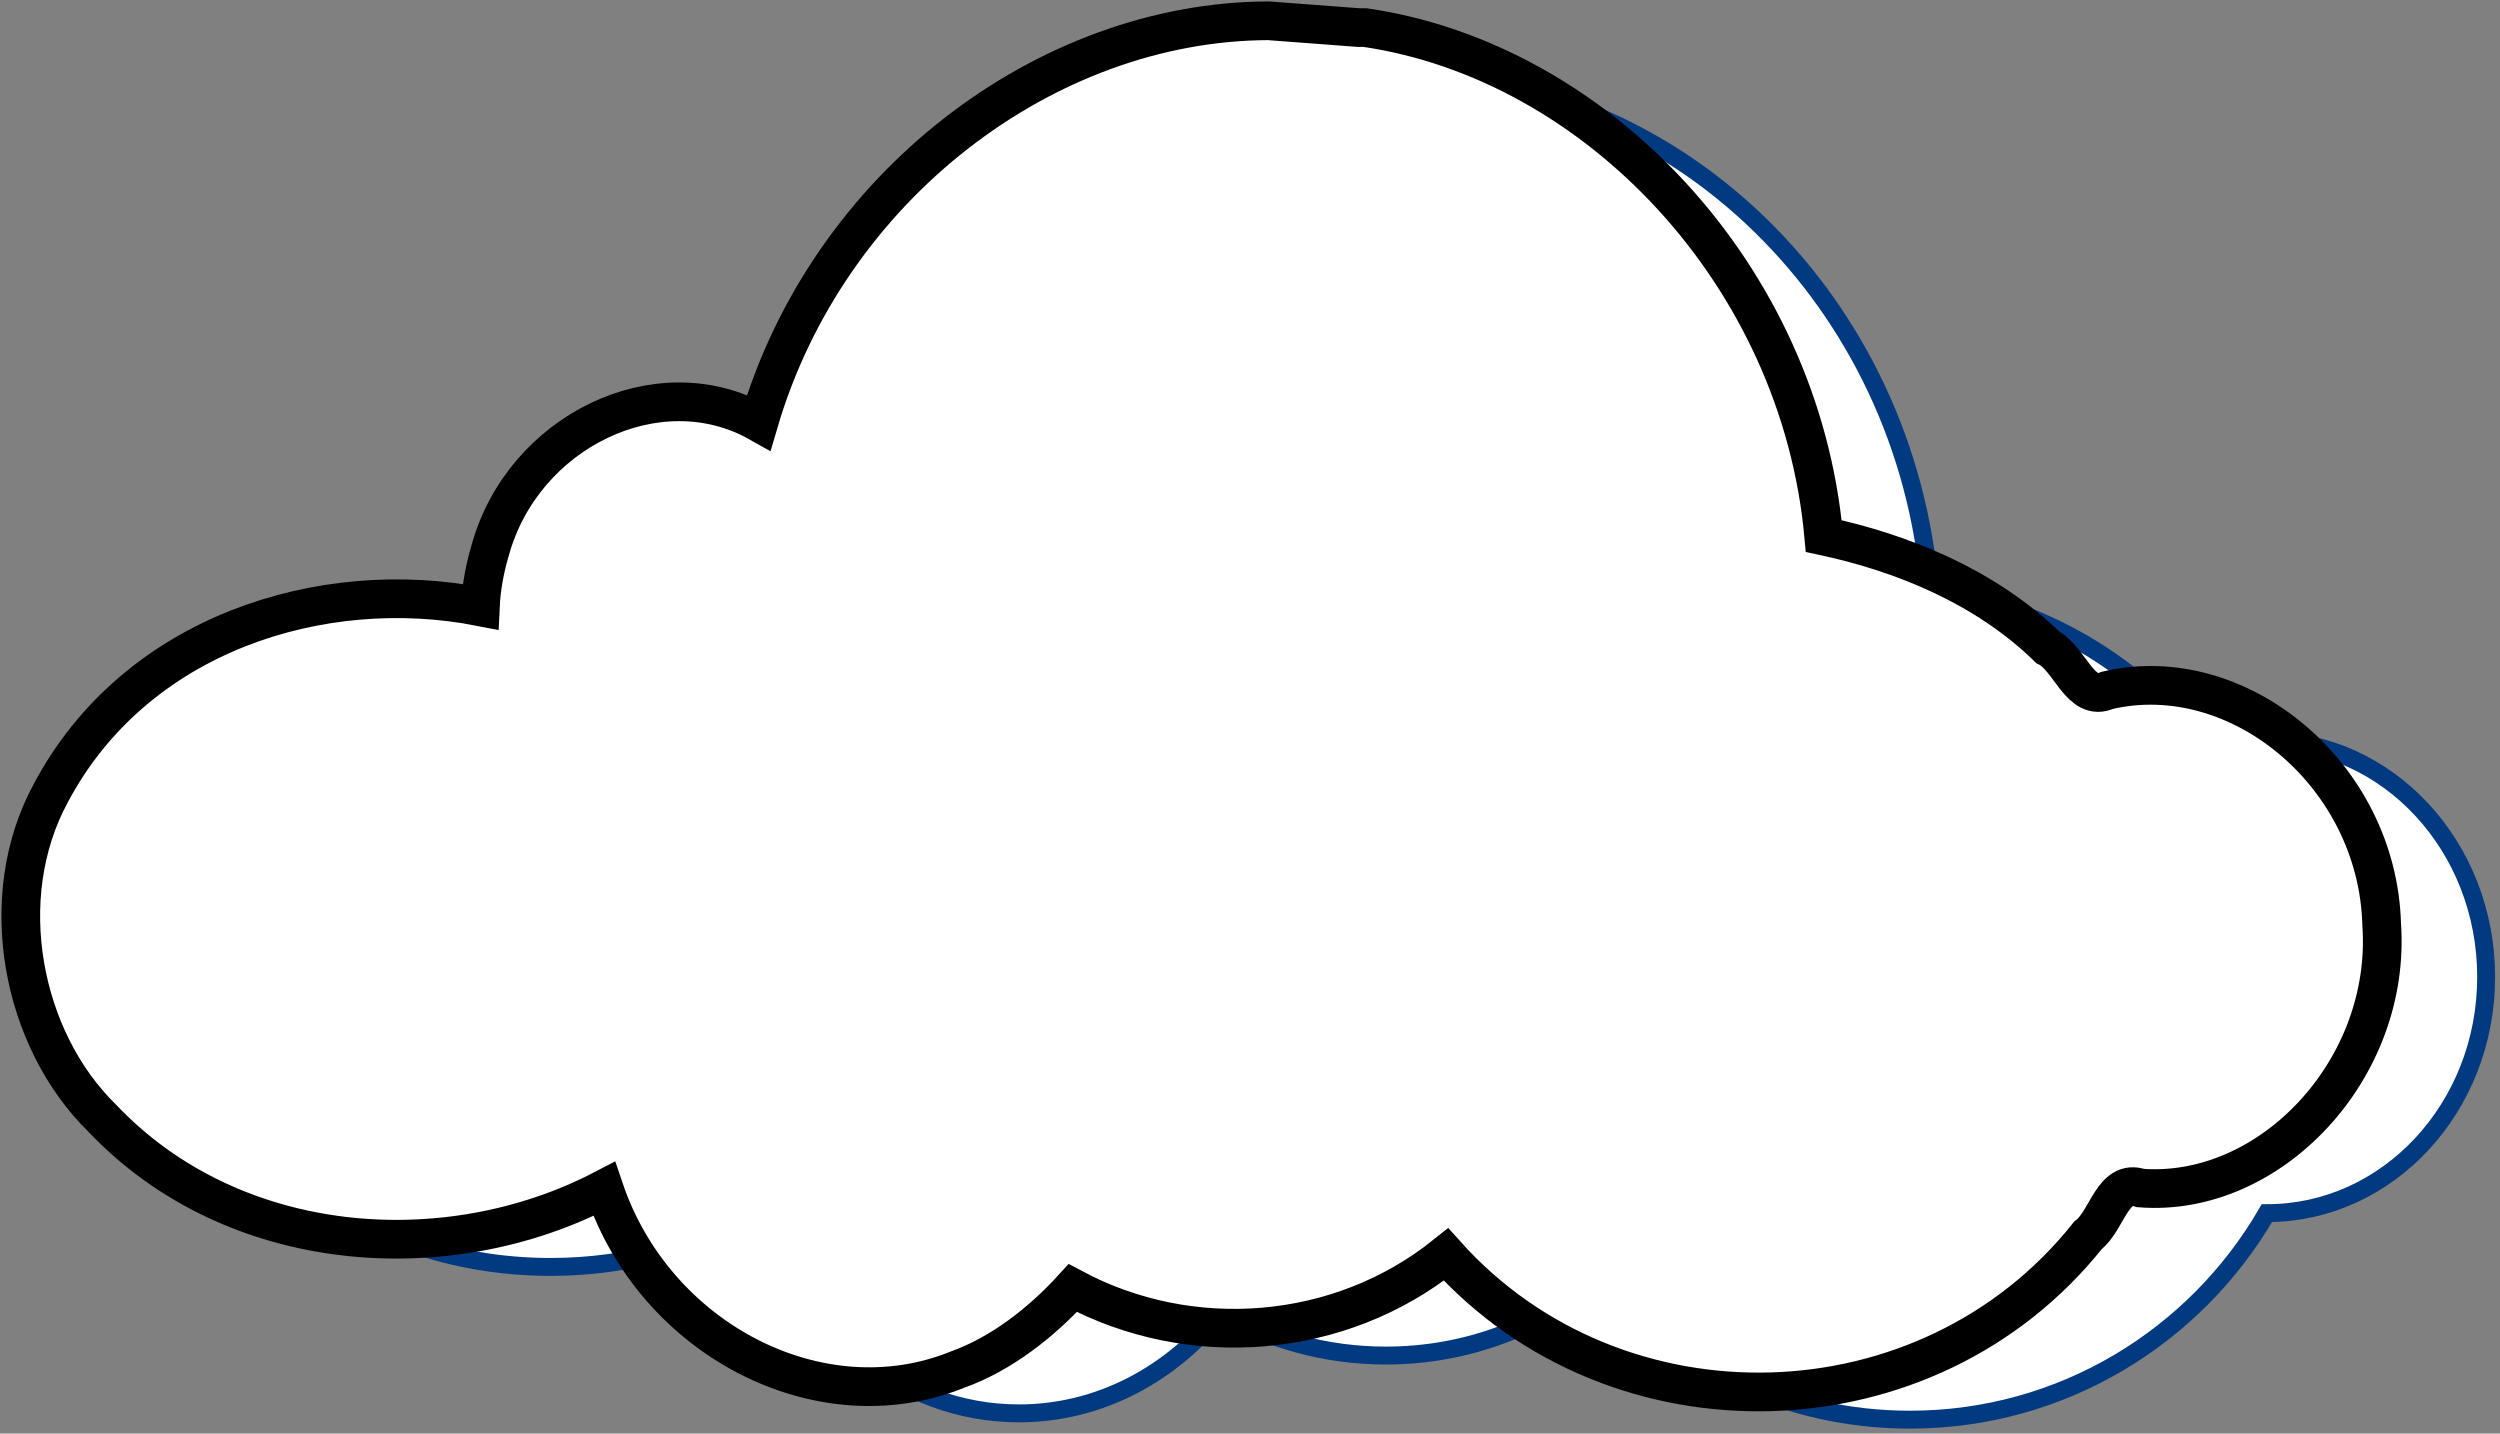 <?xml version="1.0" encoding="UTF-8"?>
<svg width="361px" height="207px" viewBox="0 0 361 207" version="1.1" xmlns="http://www.w3.org/2000/svg" xmlns:xlink="http://www.w3.org/1999/xlink">
    <rect x="0" y="0" width="361" height="207" fill="#808080" stroke="none"/>
    <!-- Generator: Sketch 63.1 (92452) - https://sketch.com -->
    <title>image (2)</title>
    <desc>Created with Sketch.</desc>
    <g id="Page-1" stroke="none" stroke-width="1" fill="none" fill-rule="evenodd">
        <g id="image-(2)" transform="translate(3, 3)" fill="#FFFFFF" fill-rule="nonzero">
            <path d="M181.864,3 C146.731,3 117.053,27.869 107.819,61.83 C106.679,61.912 105.535,61.912 104.395,61.83 C89.774,61.83 77.91,74.998 77.91,91.227 C77.91,91.393 77.907,91.55 77.91,91.716 C77.441,91.721 76.973,91.721 76.505,91.716 C47.522,91.716 24,111.485 24,135.829 C24,160.174 47.522,179.944 76.505,179.944 C87.984,179.944 98.591,176.819 107.234,171.562 C112.397,188.706 126.965,201.09 144.14,201.09 C155.778,201.09 166.214,195.403 173.348,186.407 C180.269,190.426 188.409,192.742 197.113,192.742 C208.955,192.742 219.762,188.467 227.872,181.438 C238.801,194.027 254.871,202 272.797,202 C294.786,202 314.006,189.991 324.334,172.18 C341.828,172.18 356,156.909 356,138.07 C356,119.232 341.827,103.93 324.334,103.93 C321.203,103.93 318.176,104.446 315.32,105.359 C305.893,93.024 291.799,84.474 275.692,82.392 C272.398,40.727 239.309,7.97 198.985,7.97 L181.864,3 Z" id="Path" stroke="#013A81" stroke-width="2.587"></path>
            <path d="M180.162,0 C148.004,0.106 116.564,23.951 106.571,58.006 C92.027,49.818 72.49,59.29 67.769,76.516 C66.996,79.129 66.488,81.867 66.362,84.617 C43.543,80.157 16.554,88.446 4.319,111.555 C-3.864,126.631 0.113,147.081 11.763,158.467 C30.655,178.412 61.59,180.519 84.24,168.682 C91.589,190.468 115.431,202.793 135.263,194.774 C141.58,192.504 147.334,188.01 151.91,182.997 C168.919,192.105 190.452,190.486 205.806,178.149 C230.431,205.603 275.348,204.486 298.503,175.384 C301.27,173.288 302.058,167.156 306.094,168.552 C324.799,169.993 342.411,151.407 340.911,130.424 C340.299,108.811 320.173,92.253 301.287,96.687 C297.393,98.478 295.901,92.086 292.701,90.473 C283.644,81.641 271.623,76.828 260.346,74.403 C256.909,36.716 227.543,5.884 194.151,0.988 C193.854,0.99 193.557,0.99 193.26,0.988 L180.162,0 Z" id="Path" stroke="#000000" stroke-width="5.587"></path>
        </g>
    </g>
</svg>